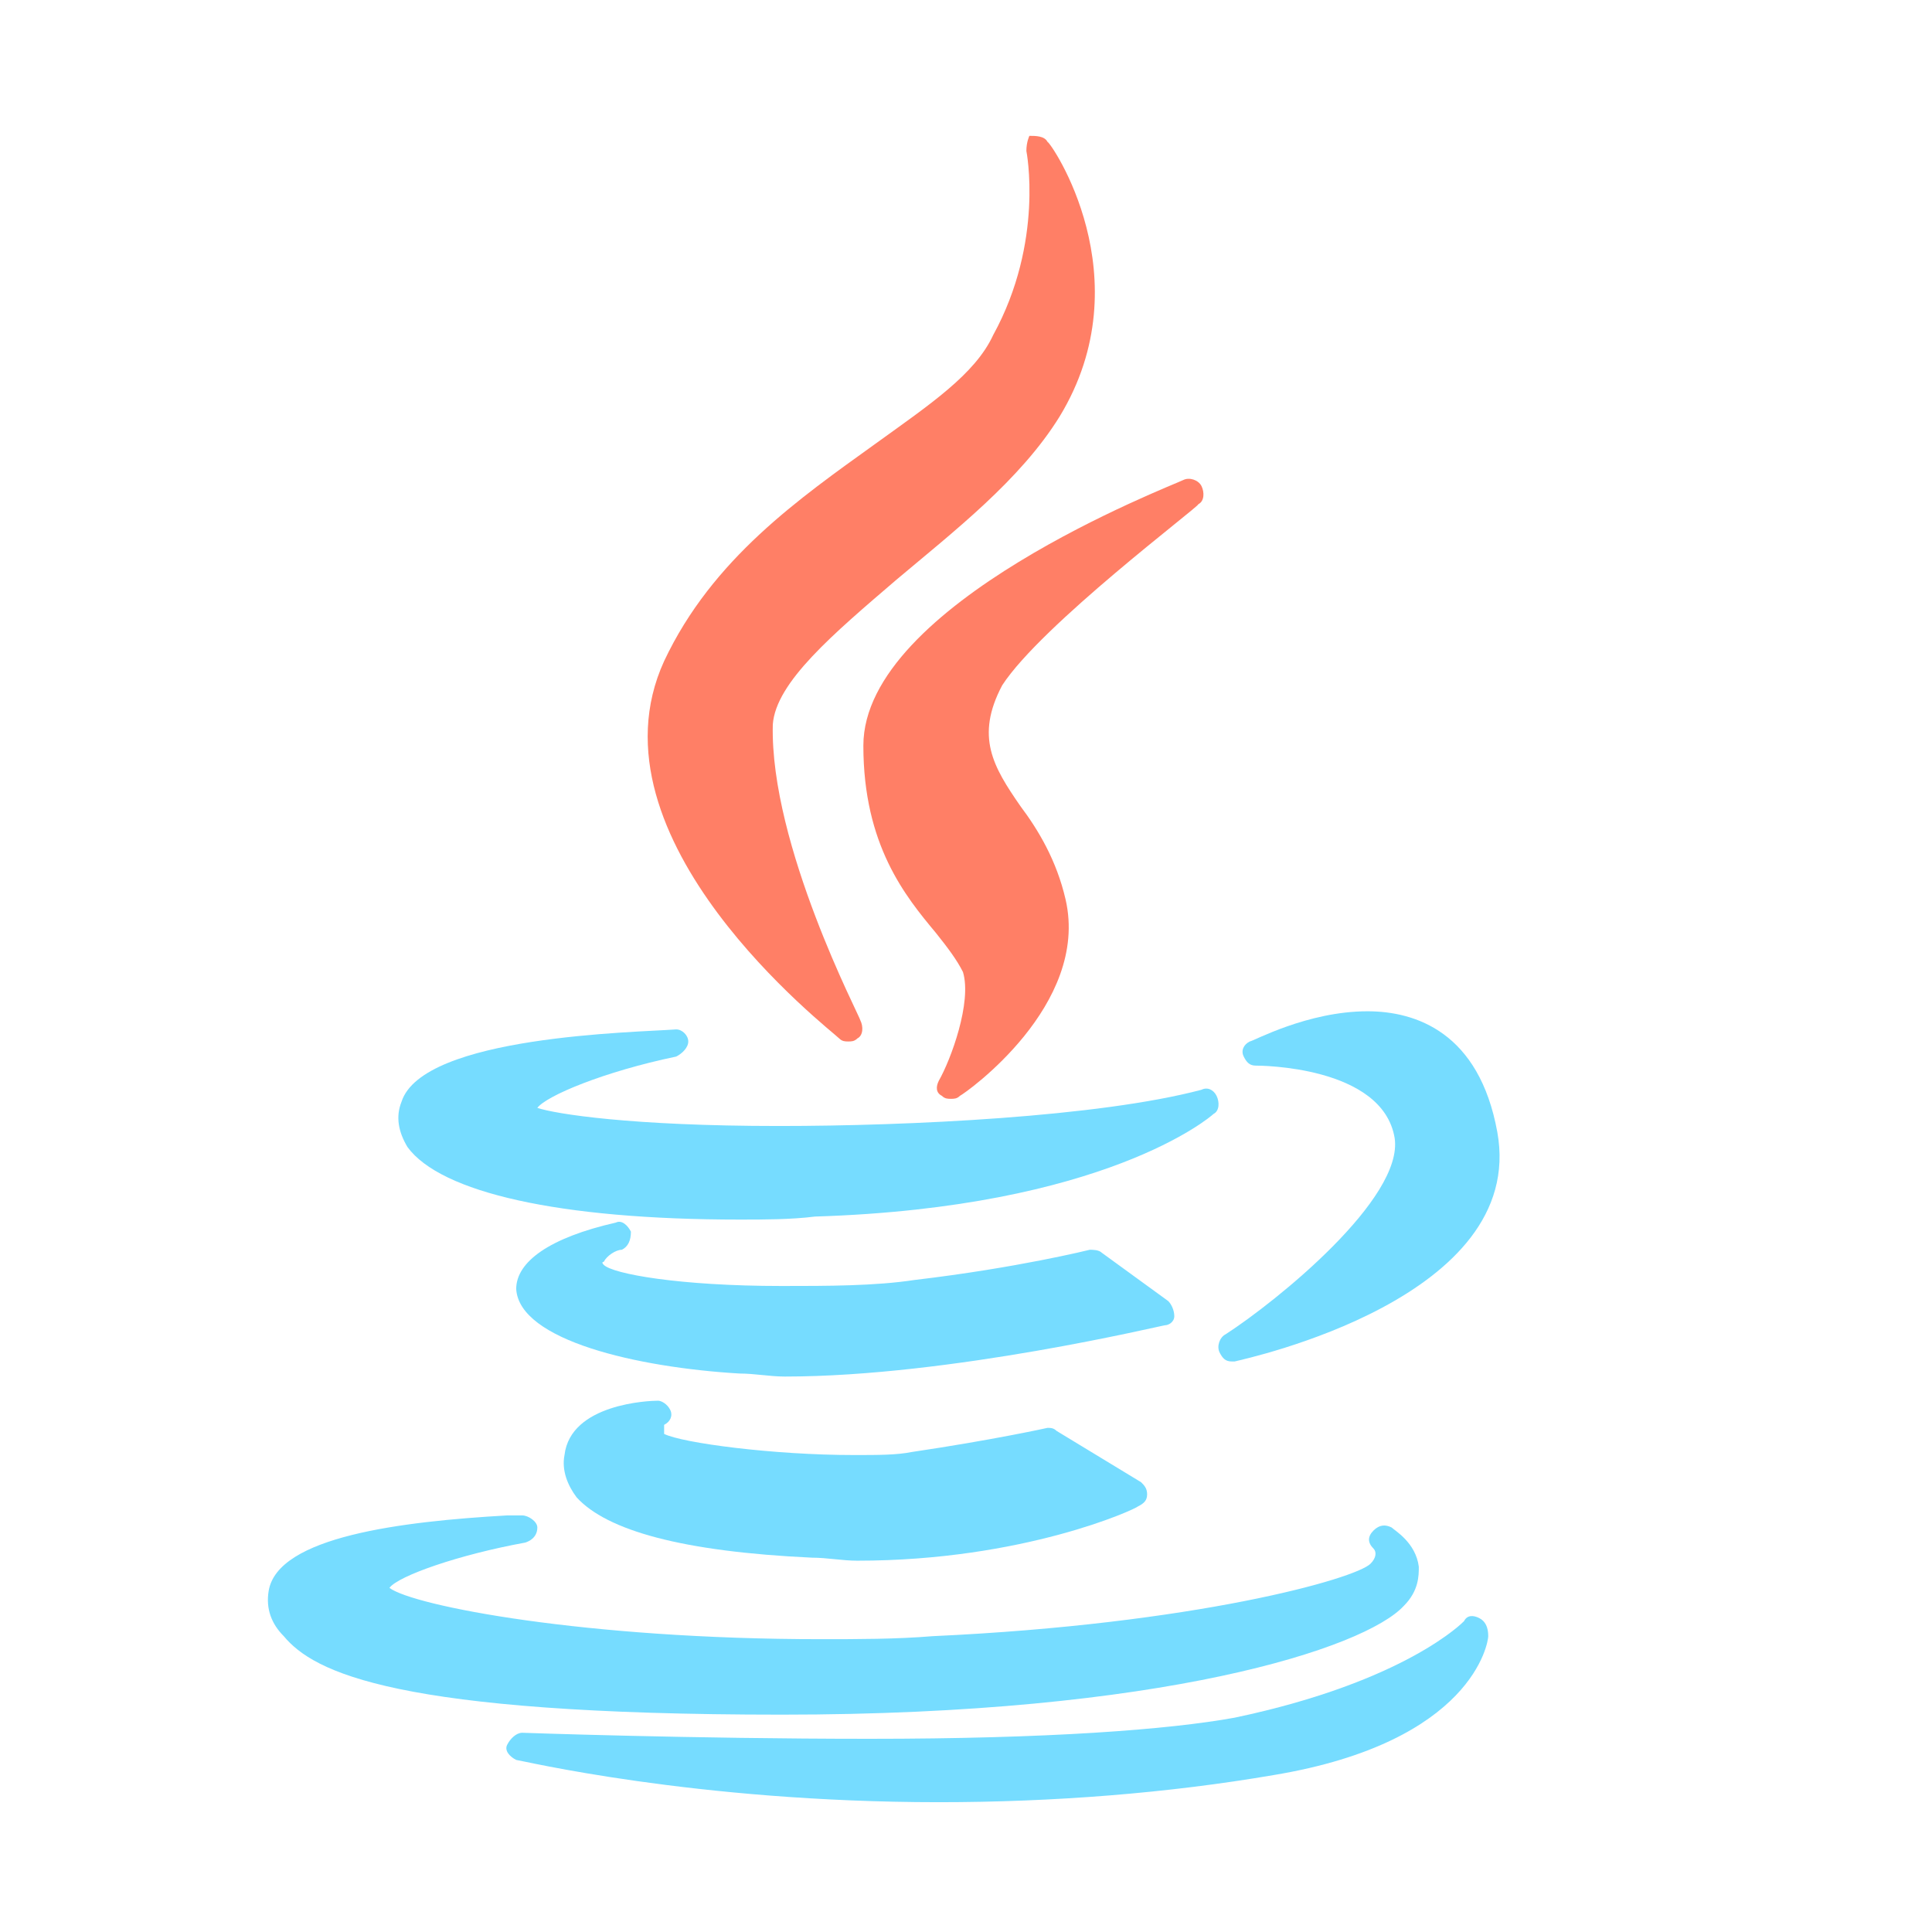 <?xml version="1.0" encoding="utf-8"?>
<!-- Generator: Adobe Illustrator 24.0.1, SVG Export Plug-In . SVG Version: 6.00 Build 0)  -->
<svg version="1.1" id="Layer_1" xmlns="http://www.w3.org/2000/svg" xmlns:xlink="http://www.w3.org/1999/xlink" x="0px" y="0px"
	 viewBox="0 0 64 64" style="enable-background:new 0 0 64 64;" xml:space="preserve">
<style type="text/css">
	.st0{fill:#FF7F66;}
	.st1{fill:#76DCFF;}
</style>
<g>
	<path class="st0" d="M29,14.7c-2.5,1.8-5.4,3.8-7,7.2c-2.7,5.9,5.5,12.2,5.8,12.5c0.1,0.1,0.2,0.1,0.3,0.1c0.1,0,0.2,0,0.3-0.1
		c0.2-0.1,0.2-0.4,0.1-0.6c0-0.1-3-5.8-2.9-9.8c0.1-1.4,2-3,4.1-4.8c1.9-1.6,4.1-3.3,5.4-5.4c2.8-4.6-0.3-9.1-0.4-9.1
		c-0.1-0.2-0.4-0.2-0.6-0.2C34.1,4.5,34,4.7,34,5c0,0,0.6,3-1.1,6.1C32.3,12.4,30.8,13.4,29,14.7z"/>
	<path class="st0" d="M39.7,16.7c0.2-0.1,0.2-0.4,0.1-0.6c-0.1-0.2-0.4-0.3-0.6-0.2c-0.4,0.2-10.6,4.1-10.6,8.8c0,3.3,1.4,5,2.4,6.2
		c0.4,0.5,0.7,0.9,0.9,1.3c0.3,1-0.4,2.9-0.8,3.6c-0.1,0.2-0.1,0.4,0.1,0.5c0.1,0.1,0.2,0.1,0.3,0.1c0.1,0,0.2,0,0.3-0.1
		c0.2-0.1,4.3-3,3.5-6.5c-0.3-1.3-0.9-2.3-1.5-3.1c-0.9-1.3-1.5-2.3-0.6-4C34.5,20.7,39.7,16.8,39.7,16.7z"/>
</g>
<g>
	<path class="st1" d="M13.3,36.5c-0.2,0.5-0.1,1,0.2,1.5c1.1,1.5,5,2.4,11,2.4l0,0c0.8,0,1.7,0,2.5-0.1c9.6-0.3,13.1-3.3,13.2-3.4
		c0.2-0.1,0.2-0.4,0.1-0.6c-0.1-0.2-0.3-0.3-0.5-0.2c-3.4,0.9-9.7,1.2-14,1.2c-4.9,0-7.4-0.4-8-0.6c0.3-0.4,2.2-1.2,4.6-1.7
		c0.2-0.1,0.4-0.3,0.4-0.5c0-0.2-0.2-0.4-0.4-0.4C21.1,34.2,14,34.3,13.3,36.5z"/>
	<path class="st1" d="M45.3,33.5c-2,0-3.8,1-3.9,1c-0.2,0.1-0.3,0.3-0.2,0.5s0.2,0.3,0.4,0.3c0.1,0,4.2,0,4.6,2.4
		c0.3,2-3.9,5.4-5.6,6.5c-0.2,0.1-0.3,0.4-0.2,0.6c0.1,0.2,0.2,0.3,0.4,0.3c0,0,0.1,0,0.1,0c0.4-0.1,9.7-2.1,8.7-7.6
		C49,34.2,46.9,33.5,45.3,33.5z"/>
	<path class="st1" d="M38.9,43.6c0-0.2-0.1-0.4-0.2-0.5l-2.2-1.6c-0.1-0.1-0.3-0.1-0.4-0.1c0,0-2.4,0.6-5.8,1
		c-1.3,0.2-2.9,0.2-4.4,0.2c-3.4,0-5.6-0.4-5.9-0.7c-0.1-0.1,0-0.1,0-0.1c0.1-0.2,0.4-0.4,0.6-0.4c0.2-0.1,0.3-0.3,0.3-0.6
		c-0.1-0.2-0.3-0.4-0.5-0.3c-2.2,0.5-3.3,1.3-3.3,2.2c0.1,1.7,4,2.6,7.4,2.8c0.5,0,1,0.1,1.5,0.1l0,0c5.5,0,12.5-1.7,12.6-1.7
		C38.7,43.9,38.9,43.8,38.9,43.6z"/>
	<path class="st1" d="M22,47.2c0.2-0.1,0.3-0.3,0.2-0.5c-0.1-0.2-0.3-0.3-0.4-0.3c-0.3,0-2.9,0.1-3.1,1.8c-0.1,0.5,0.1,1,0.4,1.4
		c1,1.1,3.5,1.8,7.8,2c0.5,0,1,0.1,1.5,0.1c5.5,0,9.2-1.7,9.3-1.8c0.2-0.1,0.3-0.2,0.3-0.4c0-0.2-0.1-0.3-0.2-0.4L35,47.4
		c-0.1-0.1-0.2-0.1-0.3-0.1c0,0-1.8,0.4-4.5,0.8c-0.5,0.1-1.1,0.1-1.9,0.1c-2.7,0-5.7-0.4-6.3-0.7C22,47.4,22,47.3,22,47.2z"/>
	<path class="st1" d="M25.9,56.8c12.6,0,19.3-2.2,20.6-3.6c0.5-0.5,0.5-1,0.5-1.3c-0.1-0.8-0.8-1.2-0.9-1.3
		c-0.2-0.1-0.4-0.1-0.6,0.1c-0.2,0.2-0.2,0.4,0,0.6c0.1,0.1,0.1,0.3-0.1,0.5c-0.5,0.5-5.8,2-14.5,2.4c-1.2,0.1-2.5,0.1-3.7,0.1
		c-7.8,0-13.5-1.1-14.3-1.7c0.3-0.4,2.3-1.1,4.5-1.5c0.3-0.1,0.4-0.3,0.4-0.5s-0.3-0.4-0.5-0.4c-0.1,0-0.3,0-0.5,0
		c-3.5,0.2-7.6,0.7-7.9,2.5c-0.1,0.6,0.1,1.1,0.5,1.5C10.4,55.4,13.1,56.8,25.9,56.8L25.9,56.8z"/>
	<path class="st1" d="M49,53.6c-0.2-0.1-0.4-0.1-0.5,0.1c0,0-1.9,2-7.6,3.2c-2.2,0.4-6.2,0.7-12.1,0.7s-11.5-0.2-11.5-0.2
		c-0.2,0-0.4,0.2-0.5,0.4s0.1,0.4,0.3,0.5c0.1,0,5.9,1.4,14,1.4c3.8,0,7.6-0.3,11.1-0.9c6.6-1.1,7.1-4.4,7.1-4.6
		C49.3,53.9,49.2,53.7,49,53.6z"/>
</g>
</svg>
